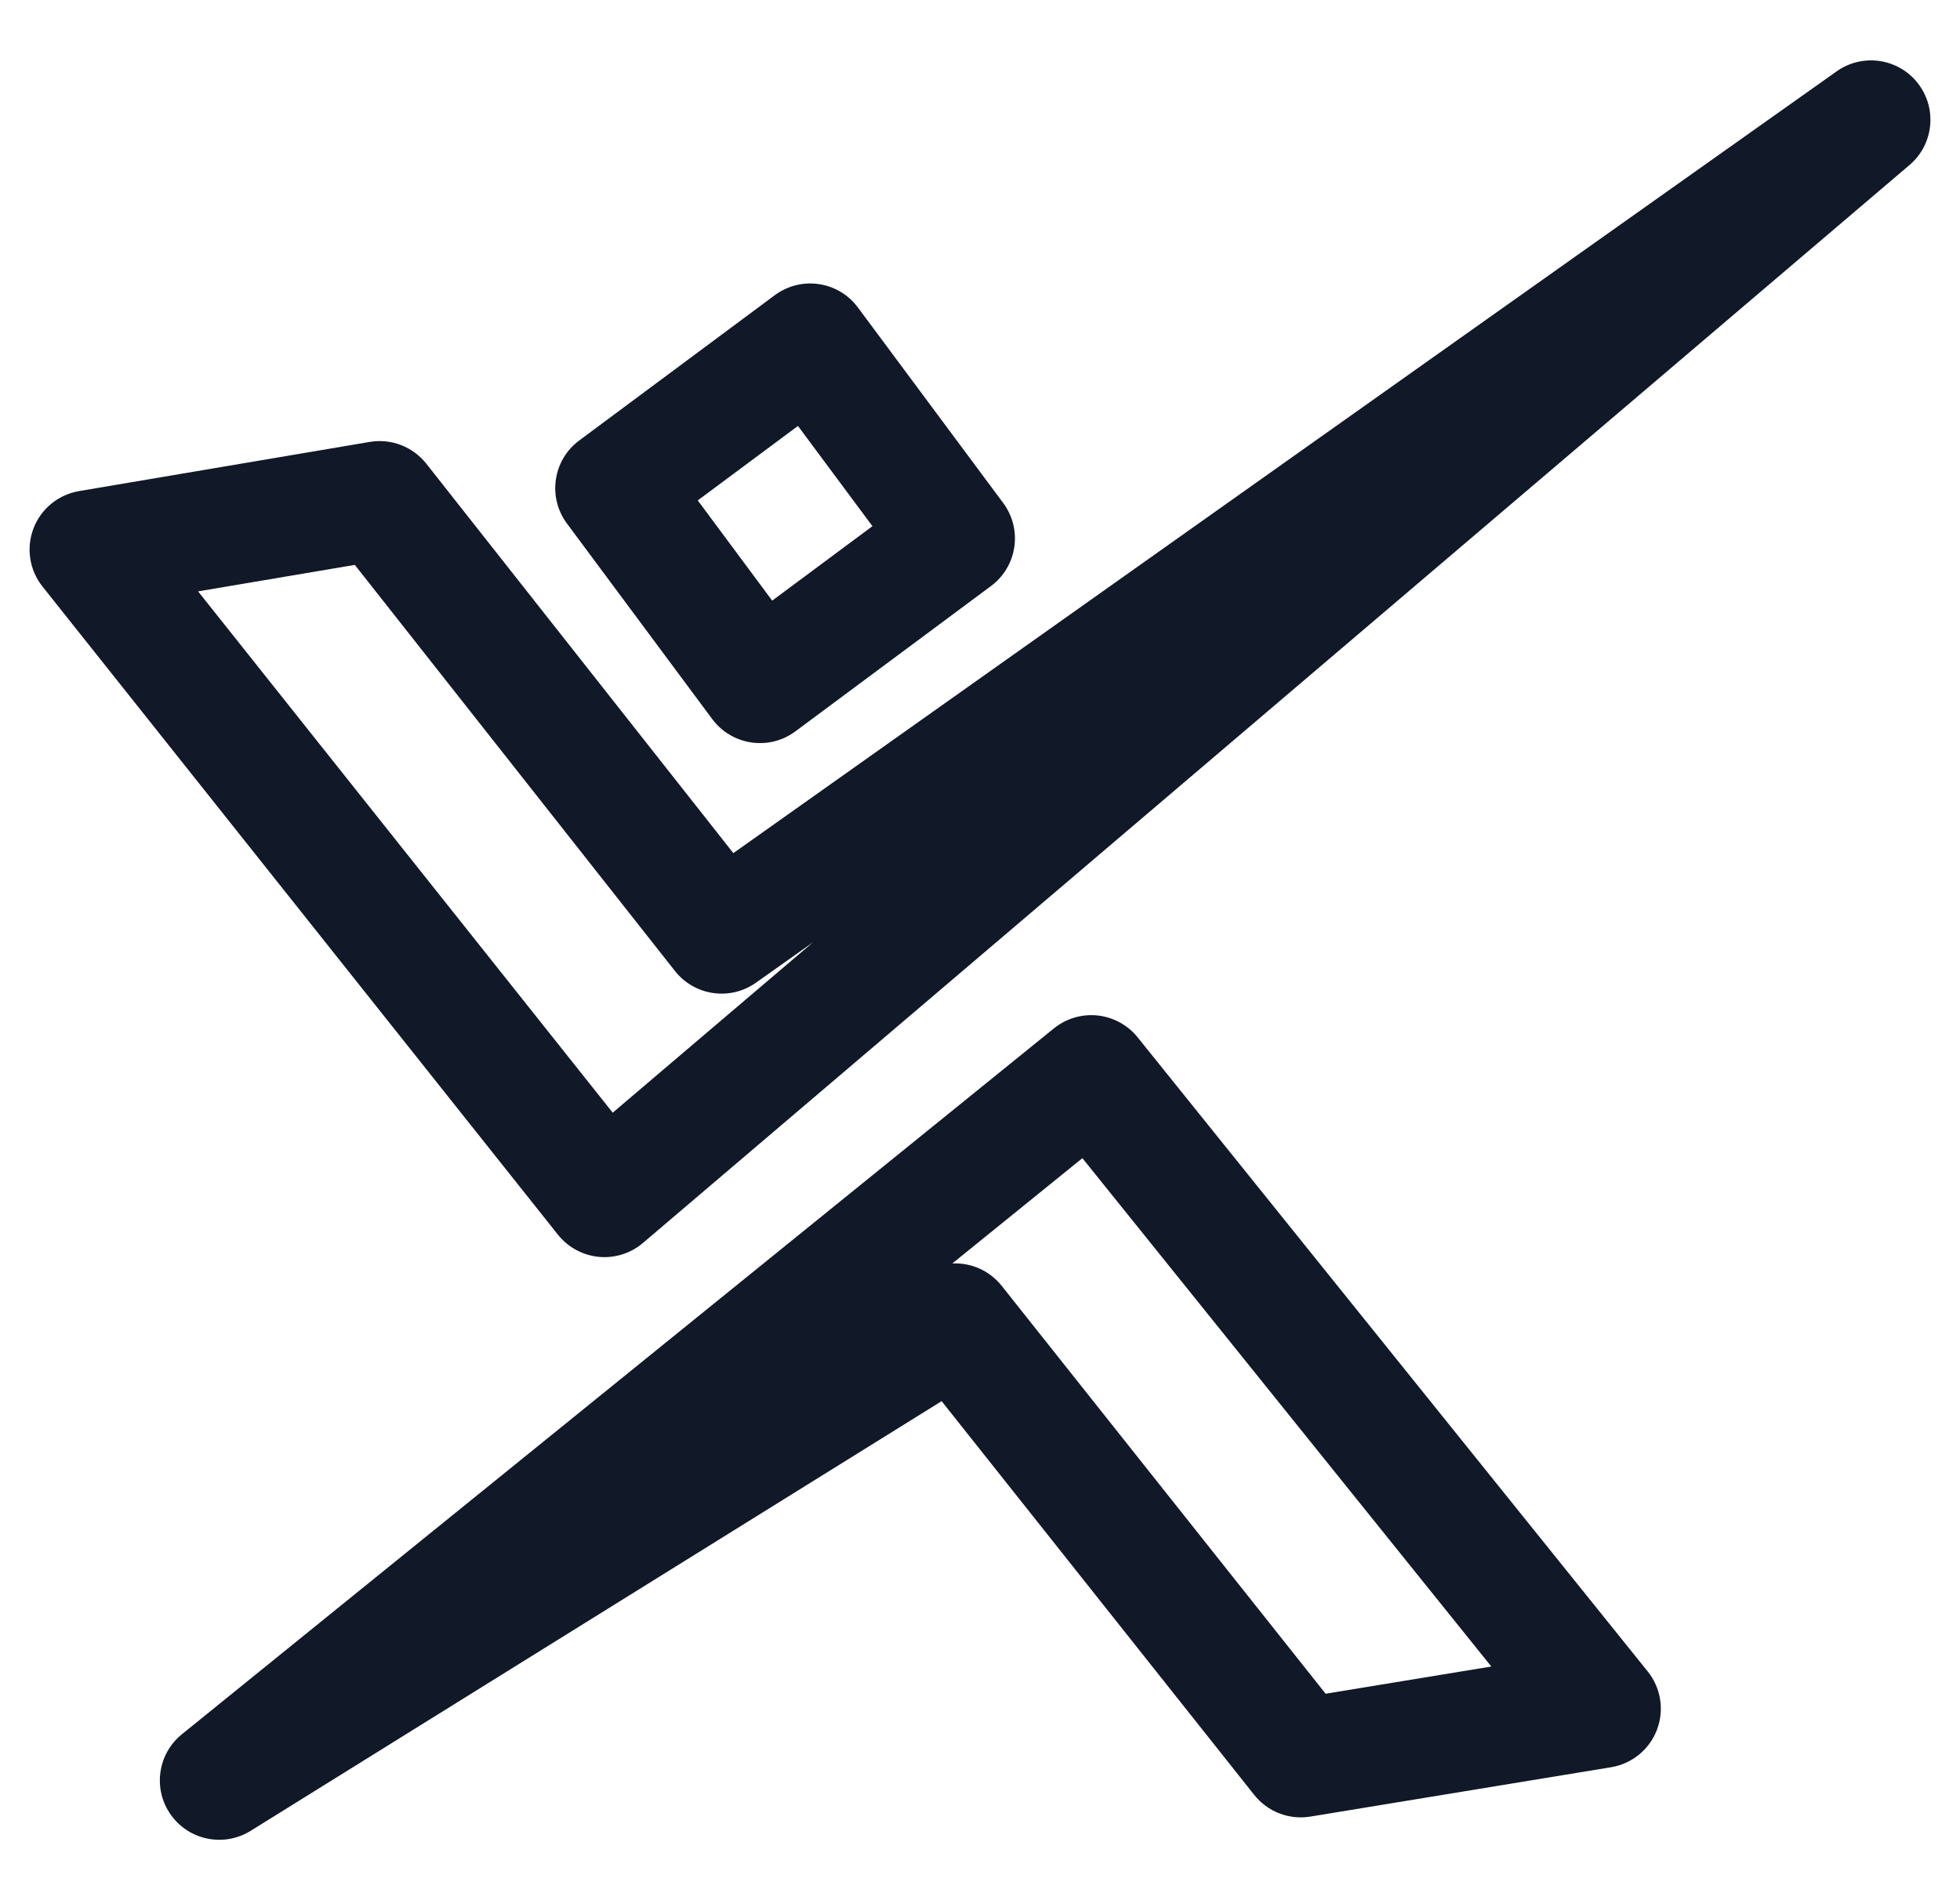<svg width="33" height="32" viewBox="0 0 33 32" fill="none" xmlns="http://www.w3.org/2000/svg">
<g clip-path="url(#clip0_569_251)">
<path fill-rule="evenodd" clip-rule="evenodd" d="M32.291 1.403C32.62 1.826 32.558 2.432 32.15 2.779L10.825 20.932C10.619 21.107 10.35 21.192 10.08 21.166C9.811 21.139 9.563 21.005 9.394 20.793L0.716 9.878C0.495 9.601 0.438 9.229 0.564 8.898C0.691 8.568 0.983 8.329 1.332 8.27L6.225 7.442C6.586 7.381 6.951 7.522 7.178 7.809L12.347 14.367L30.924 1.201C31.36 0.892 31.963 0.981 32.291 1.403ZM13.688 15.869L12.728 16.549C12.293 16.857 11.694 16.77 11.364 16.352L5.974 9.513L3.335 9.959L10.316 18.738L13.688 15.869ZM18.481 17.101C18.745 17.13 18.987 17.262 19.154 17.469L27.742 28.148C27.965 28.425 28.024 28.799 27.897 29.132C27.77 29.464 27.476 29.703 27.125 29.761L22.063 30.592C21.705 30.651 21.343 30.511 21.117 30.227L15.854 23.596L4.22 30.832C3.771 31.111 3.183 30.993 2.877 30.563C2.57 30.133 2.652 29.538 3.062 29.206L17.745 17.318C17.952 17.151 18.217 17.073 18.481 17.101ZM16.034 21.277C16.346 21.262 16.659 21.394 16.866 21.655L22.319 28.523L25.109 28.065L18.224 19.504L16.034 21.277ZM9.752 7.418C9.309 7.747 9.216 8.374 9.546 8.817L11.992 12.11C12.322 12.553 12.948 12.646 13.391 12.317L16.684 9.87C17.128 9.541 17.22 8.914 16.891 8.471L14.444 5.178C14.115 4.734 13.489 4.642 13.045 4.971L9.752 7.418ZM13.001 10.115L11.748 8.427L13.435 7.173L14.689 8.861L13.001 10.115Z" fill="#111827"/>
</g>
<defs>
<clipPath id="clip0_569_251">
<rect width="32" height="32" fill="white" transform="translate(0.5)"/>
</clipPath>
</defs>
</svg>
